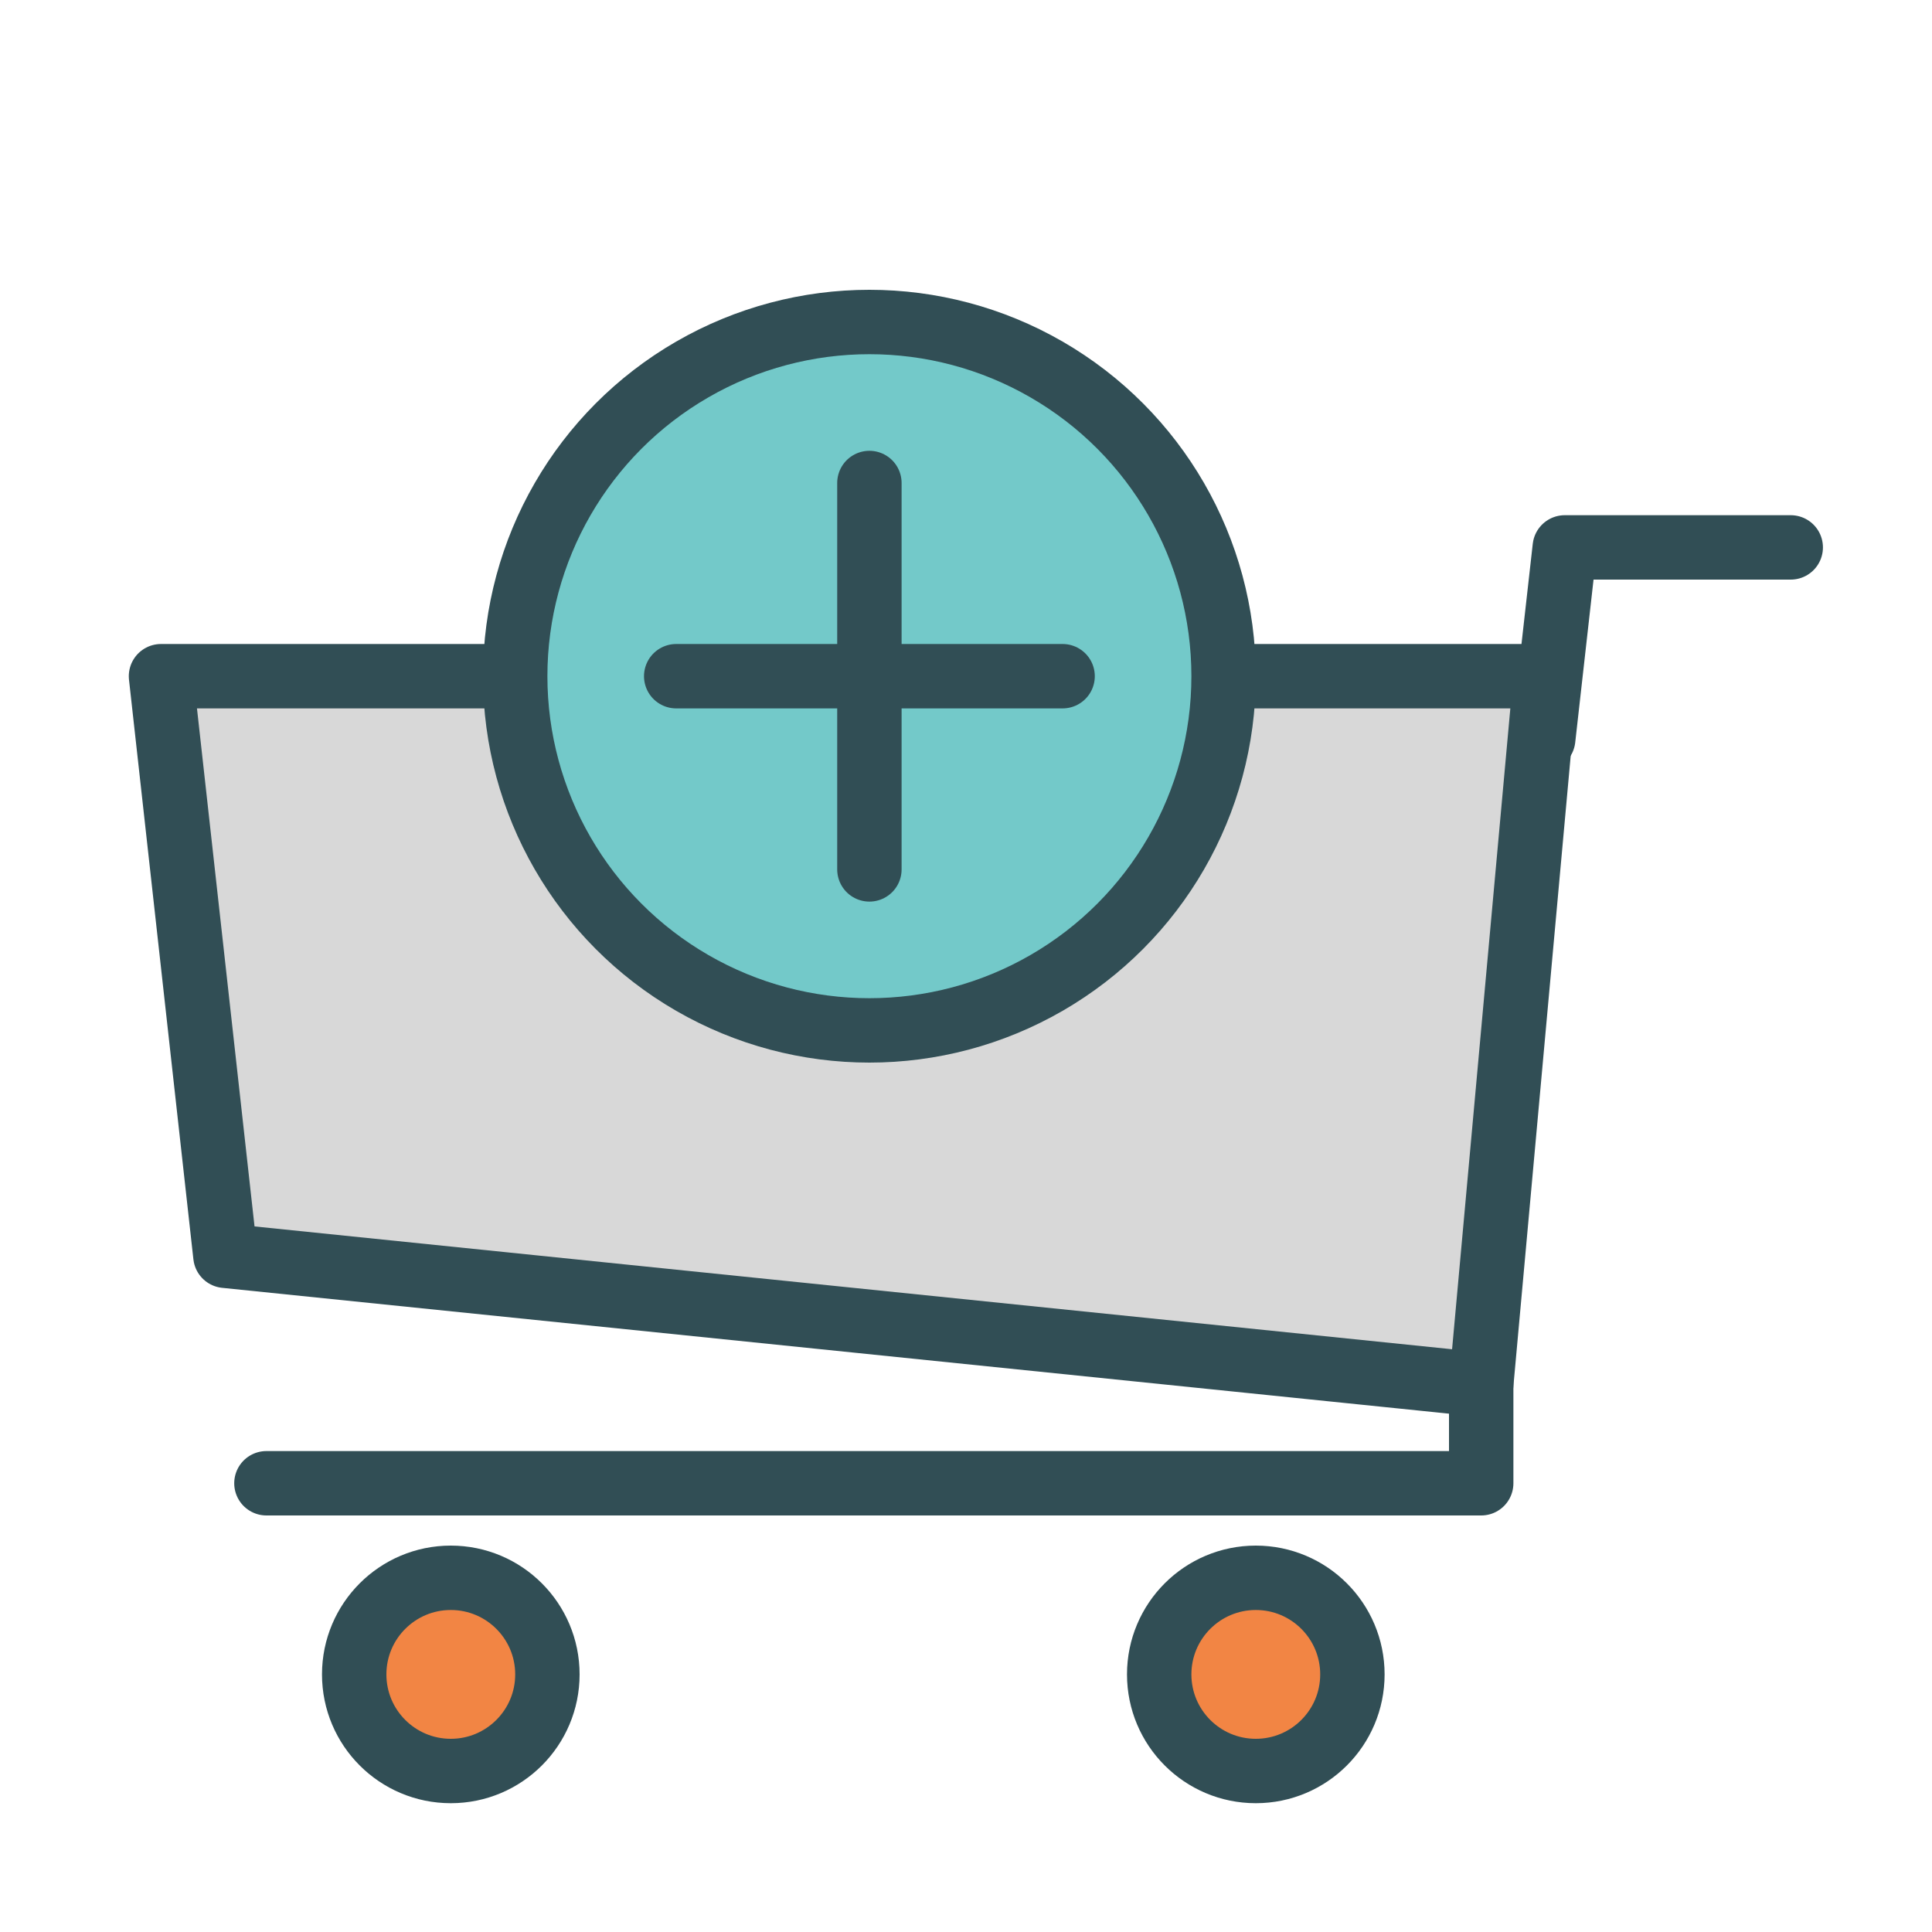 <?xml version="1.0" encoding="UTF-8" standalone="no"?>
<svg width="60px" height="60px" viewBox="0 0 60 60" version="1.1" xmlns="http://www.w3.org/2000/svg" xmlns:xlink="http://www.w3.org/1999/xlink" xmlns:sketch="http://www.bohemiancoding.com/sketch/ns">
    <!-- Generator: Sketch 3.2.2 (9983) - http://www.bohemiancoding.com/sketch -->
    <title>Cartadd</title>
    <desc>Created with Sketch.</desc>
    <defs></defs>
    <g id="colored" stroke="none" stroke-width="1" fill="none" fill-rule="evenodd" sketch:type="MSPage">
        <g id="Marketing_sliced" sketch:type="MSLayerGroup" transform="translate(-360, 0)"></g>
        <g id="Marketing" sketch:type="MSLayerGroup" transform="translate(-358, 10)" stroke="#314E55" stroke-width="2" stroke-linecap="round" stroke-linejoin="round">
            <g id="Cartadd" transform="translate(363, 0)" sketch:type="MSShapeGroup">
                <circle id="Oval-1329" fill="#F28544" cx="9" cy="42" r="3"></circle>
                <circle id="Oval-1329" fill="#F28544" cx="34" cy="42" r="3"></circle>
                <path d="M33.508,11 L43,11 L41,33 L2,29 L0,11 L10.753,11" id="Rectangle-1449" fill="#D8D8D8"></path>
                <path d="M41,32.494 L41,36.064 L3.274,36.064" id="Path-3188"></path>
                <path d="M42.926,12.947 L43.595,7 L50.613,7" id="Path-3189"></path>
                <circle id="Oval-1337" fill="#73C9C9" cx="22" cy="11" r="11"></circle>
                <path d="M22,5 L22,17" id="Line"></path>
                <path d="M22,5 L22,17" id="Line-313" transform="translate(22, 11) rotate(-90) translate(-22, -11) "></path>
            </g>
        </g>
    </g>
</svg>